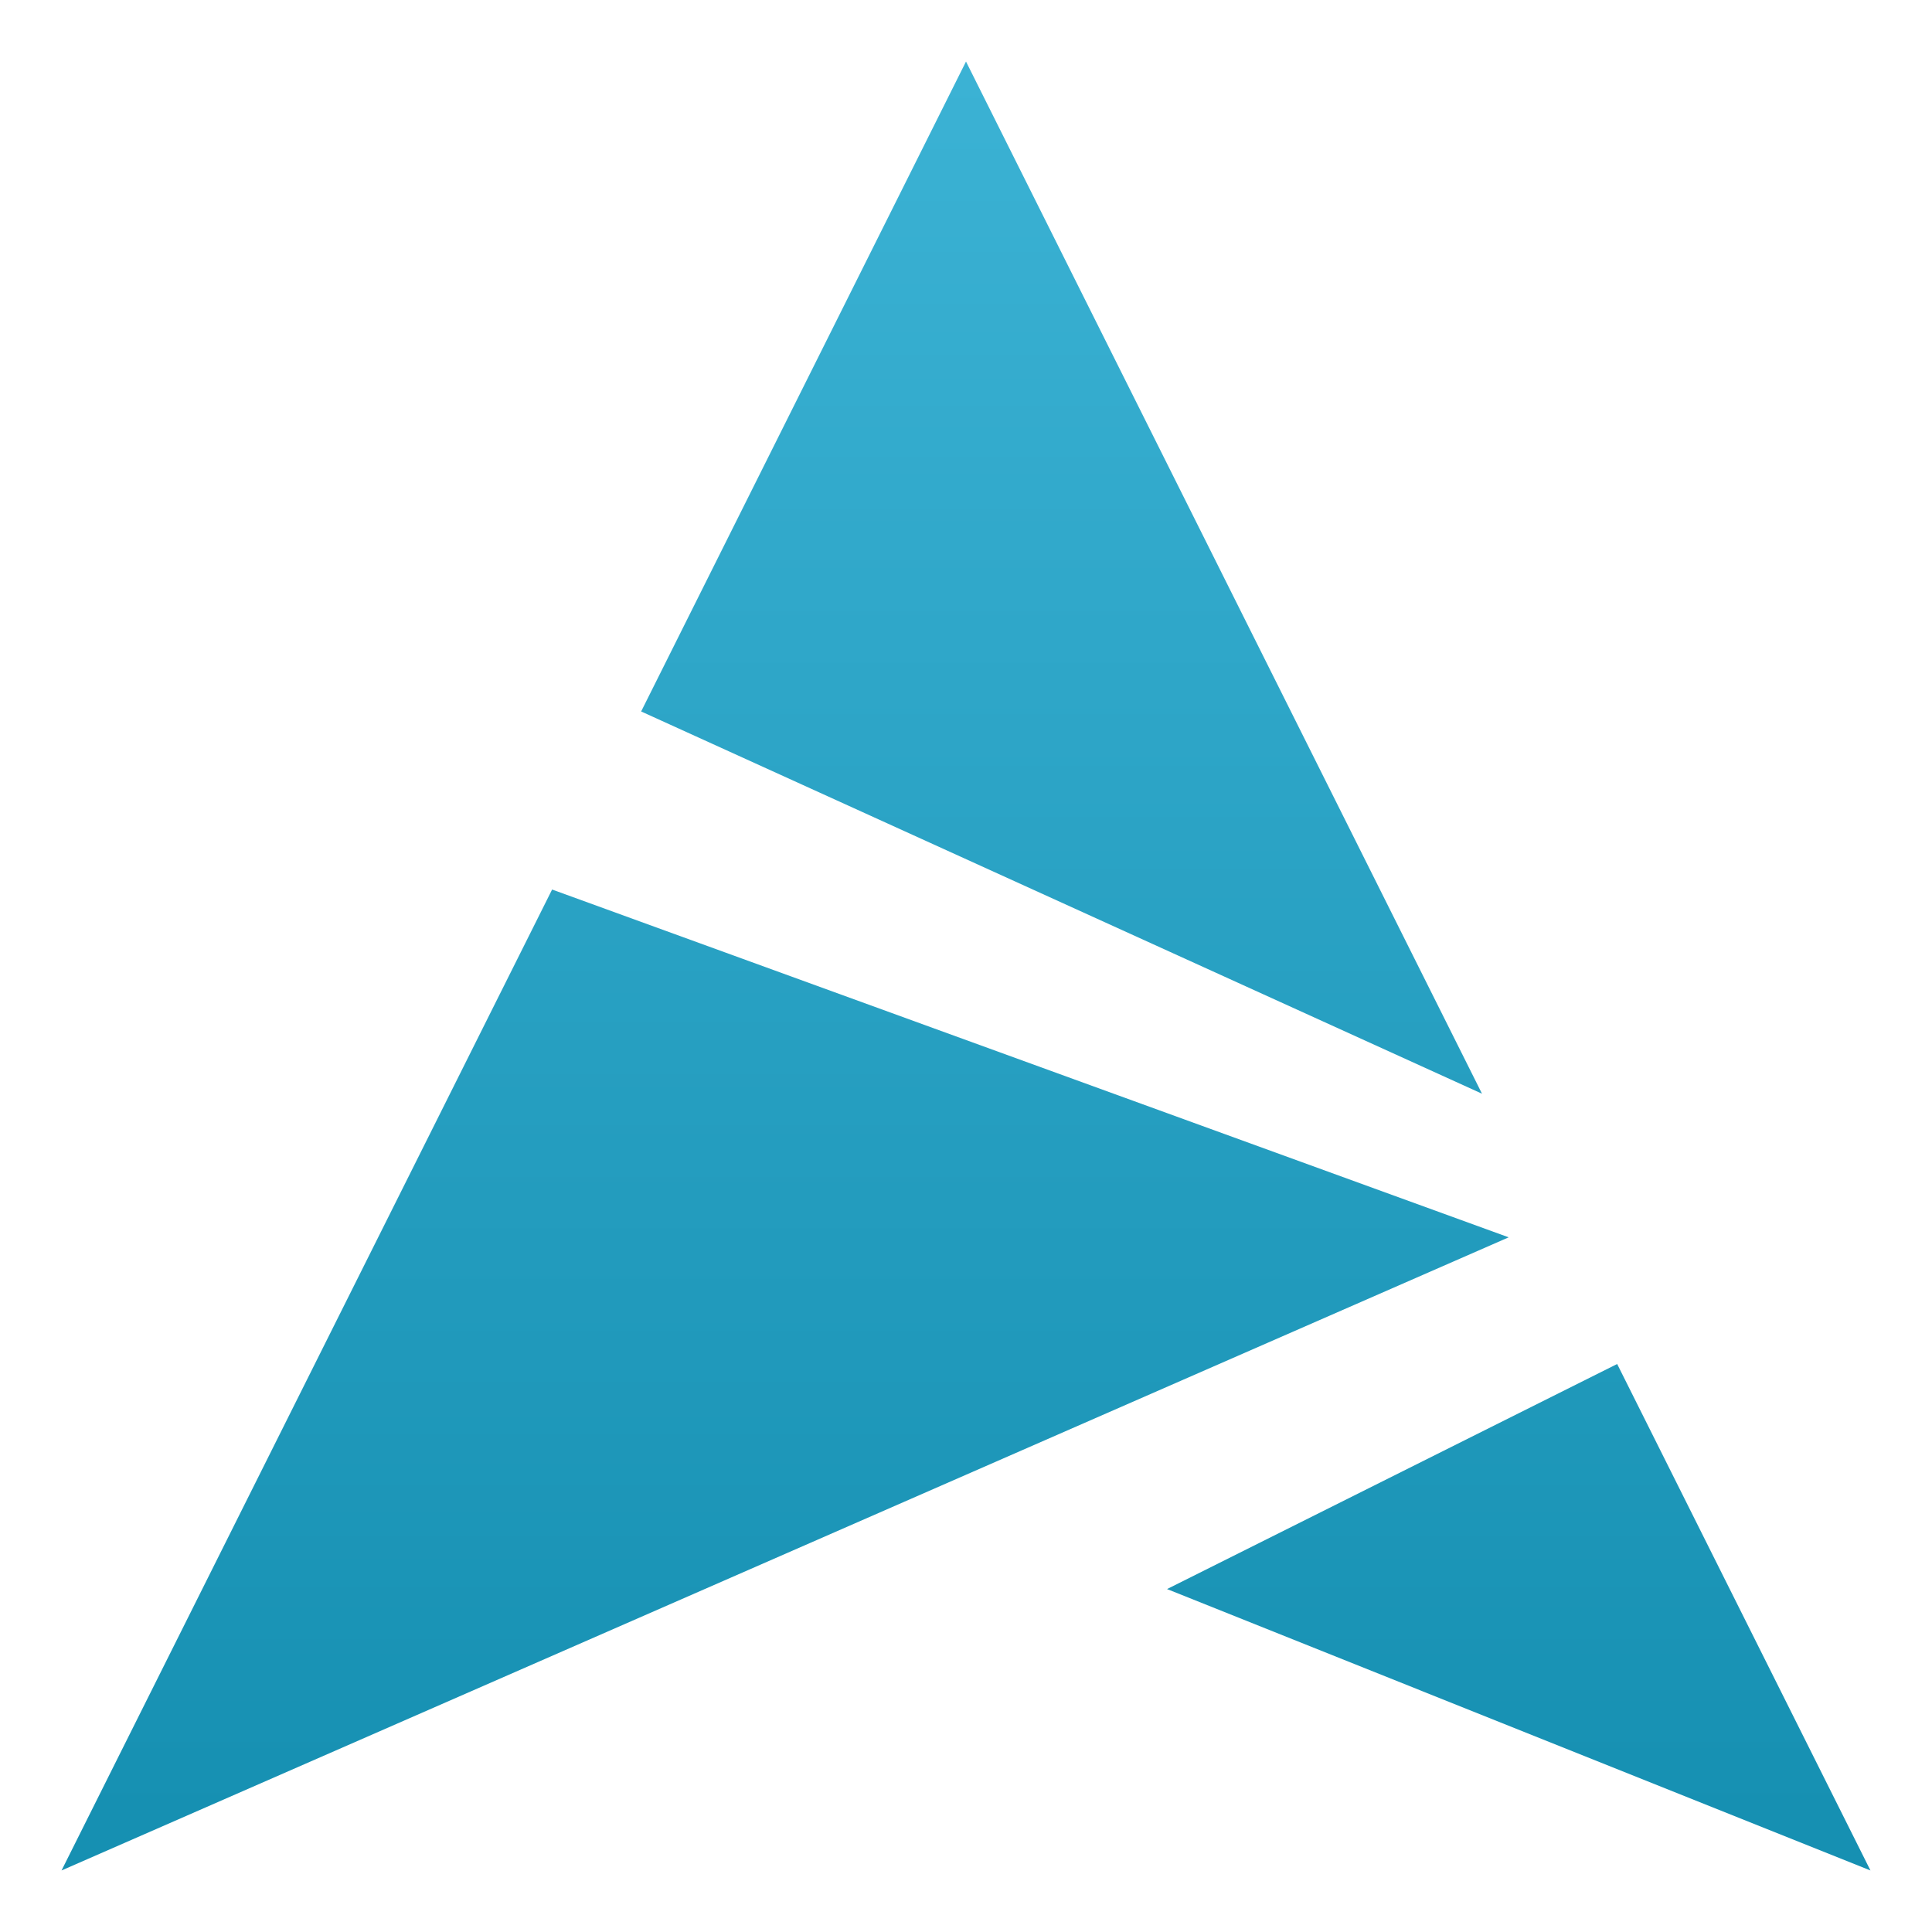 <svg style="clip-rule:evenodd;fill-rule:evenodd;stroke-linejoin:round;stroke-miterlimit:2" version="1.1" viewBox="0 0 48 48" xmlns="http://www.w3.org/2000/svg">
 <path d="m24 1.529l-8.071 16.147 20.891 9.497-12.82-25.644zm-10.283 20.571l-12.188 24.371 35.954-15.73-23.766-8.641zm26.461 11.788l-11.183 5.592 17.476 6.991-6.293-12.583z" style="fill-rule:nonzero;fill:url(#_Linear1)"/>
 <defs>
  <linearGradient id="_Linear1" x2="1" gradientTransform="matrix(2.68875e-15,-43.911,43.911,2.68875e-15,24,45.439)" gradientUnits="userSpaceOnUse">
   <stop style="stop-color:#1690b2" offset="0"/>
   <stop style="stop-color:#3bb2d4" offset="1"/>
  </linearGradient>
 </defs>
</svg>
